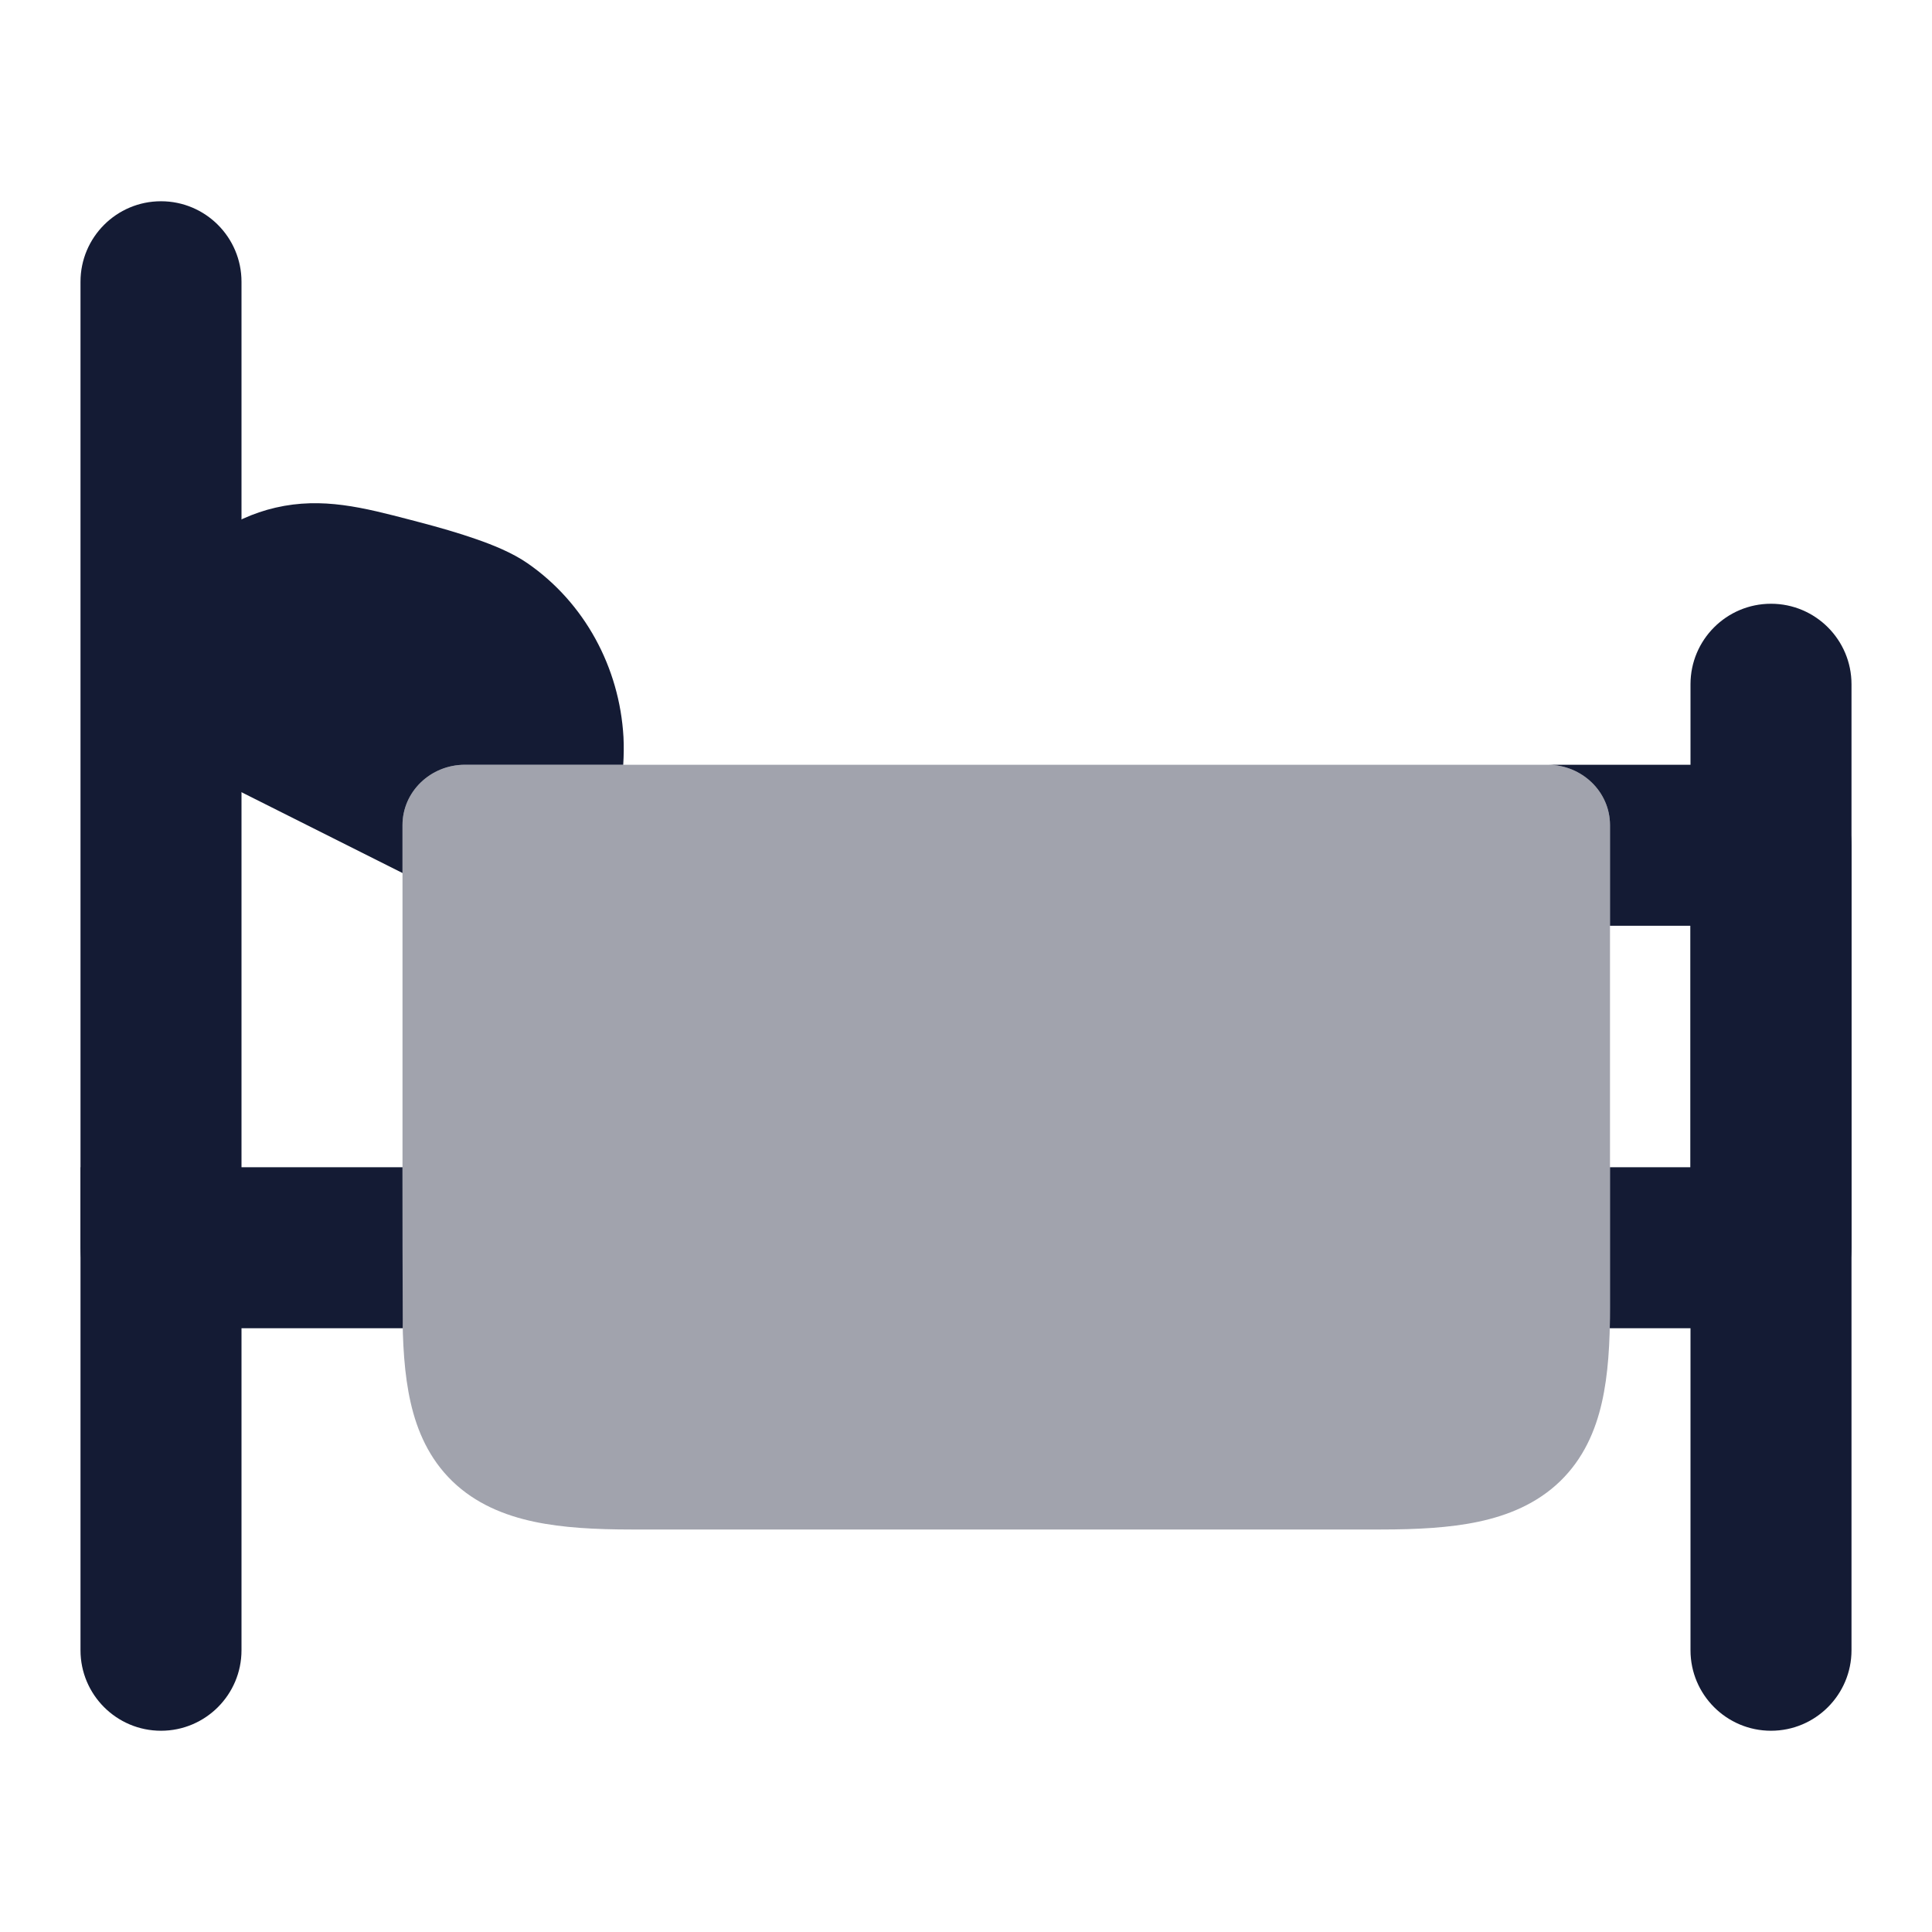 <svg width="24" height="24" viewBox="0 0 24 24" fill="none" xmlns="http://www.w3.org/2000/svg">
<path fill-rule="evenodd" clip-rule="evenodd" d="M2 2.5C2.552 2.5 3 2.948 3 3.5V20.5C3 21.052 2.552 21.5 2 21.5C1.448 21.5 1 21.052 1 20.5V3.5C1 2.948 1.448 2.5 2 2.5ZM22 7.5C22.552 7.5 23 7.948 23 8.5V20.5C23 21.052 22.552 21.5 22 21.5C21.448 21.5 21 21.052 21 20.5V8.5C21 7.948 21.448 7.5 22 7.5Z" fill="#141B34"/>
<path opacity="0.4" d="M5 10.25C5 9.836 5.347 9.5 5.776 9.5H19.224C19.653 9.5 20 9.836 20 10.25V16.25C20 16.68 19.978 17.076 19.899 17.422C19.819 17.775 19.669 18.121 19.38 18.401C19.091 18.68 18.733 18.825 18.367 18.903C18.01 18.979 17.6 19 17.155 19H7.845C7.4 19 6.99 18.979 6.633 18.903C6.267 18.825 5.909 18.68 5.62 18.401C5.331 18.121 5.181 17.775 5.101 17.422C5.022 17.076 5 16.68 5 16.25V10.25Z" fill="#141B34"/>
<path d="M5 14.5H1V15.5C1 16.052 1.448 16.5 2 16.5H5.003C5.001 16.418 5 14.585 5 14.5Z" fill="#141B34"/>
<path d="M22 9.5H19.225C19.653 9.501 20 9.836 20 10.25V11.5H21V14.5H20V16.25C20 16.335 19.999 16.418 19.997 16.5H22C22.552 16.5 23 16.052 23 15.5V10.5C23 9.948 22.552 9.5 22 9.5Z" fill="#141B34"/>
<path d="M5.776 9.5C5.347 9.5 5 9.836 5 10.25V10.845L2.093 9.386C1.507 9.092 1.236 8.403 1.465 7.789C1.545 7.571 1.683 7.379 1.865 7.234L1.895 7.209C2.417 6.79 2.86 6.435 3.424 6.306C4.005 6.172 4.516 6.306 5.103 6.459L5.202 6.485C5.446 6.549 5.695 6.62 5.917 6.698C6.122 6.769 6.364 6.866 6.553 6.997C7.262 7.487 7.696 8.291 7.745 9.155C7.751 9.269 7.749 9.385 7.742 9.5H5.776Z" fill="#141B34"/>
</svg>
